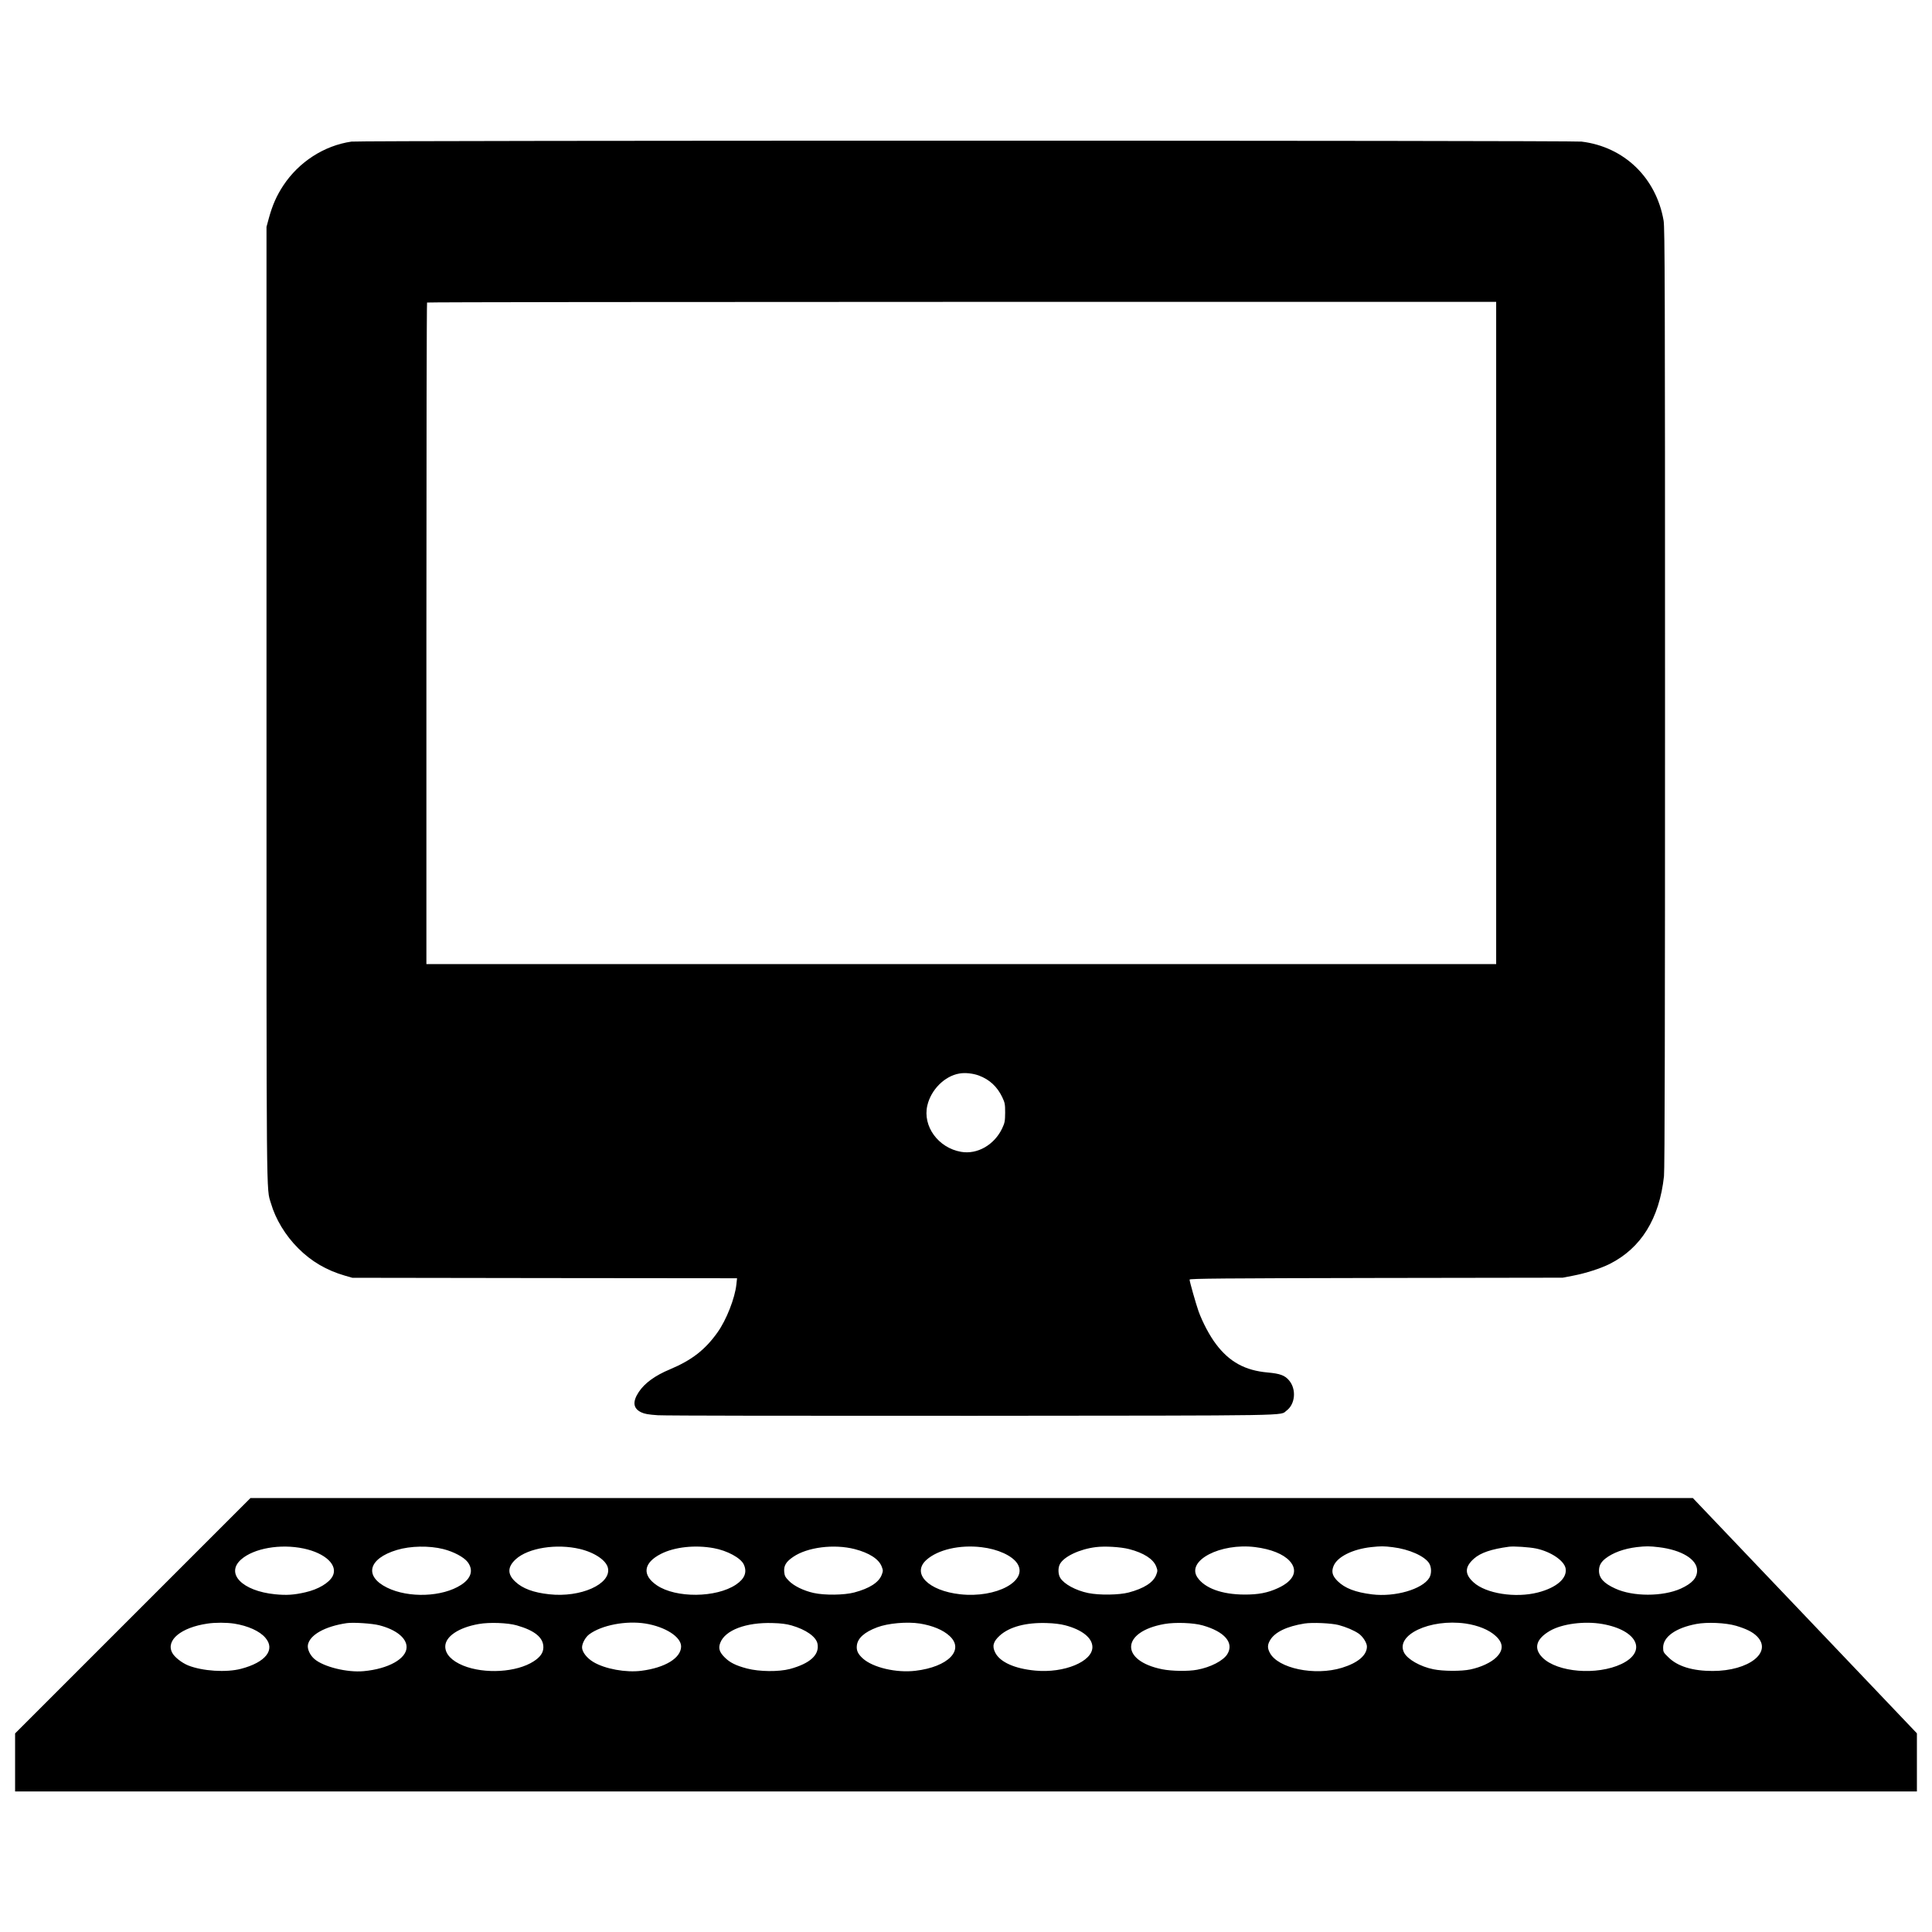 <?xml version="1.0" standalone="no"?>
<!DOCTYPE svg PUBLIC "-//W3C//DTD SVG 20010904//EN"
 "http://www.w3.org/TR/2001/REC-SVG-20010904/DTD/svg10.dtd">
<svg version="1.0" xmlns="http://www.w3.org/2000/svg"
 width="2048pt" height="2048pt" viewBox="0 0 2048 2048"
 preserveAspectRatio="xMidYMid meet">

<g transform="translate(0,2048) scale(0.1,-0.1)"
fill="#000000" stroke="none">
<path d="M3726 18979 c-290 -42 -558 -215 -724 -467 -70 -107 -113 -204 -151
-341 l-26 -96 0 -5070 c0 -5400 -3 -5112 47 -5280 49 -169 153 -341 288 -476
140 -141 303 -236 498 -292 l77 -22 2039 -3 2039 -2 -7 -65 c-15 -145 -106
-378 -201 -510 -131 -184 -272 -293 -502 -390 -159 -66 -269 -146 -332 -241
-68 -103 -60 -174 26 -215 35 -17 75 -24 176 -31 74 -5 1542 -7 3347 -6 3475
3 3243 -1 3318 55 93 69 106 228 26 321 -45 53 -95 71 -225 83 -240 21 -407
112 -549 301 -67 88 -142 230 -185 348 -28 80 -95 315 -95 336 0 11 361 14
1978 17 l1977 3 114 22 c131 25 291 77 383 123 334 168 528 480 577 931 8 68
11 1615 11 5071 0 4327 -2 4985 -15 5058 -79 456 -419 783 -870 838 -110 13
-12947 13 -13039 0z m12134 -5209 l0 -3510 -5670 0 -5670 0 0 3503 c0 1927 3
3507 7 3510 3 4 2555 7 5670 7 l5663 0 0 -3510z m-5484 -4691 c113 -42 194
-117 248 -229 28 -60 31 -73 31 -165 -1 -90 -4 -107 -31 -165 -83 -176 -264
-280 -436 -250 -242 42 -409 271 -358 491 39 168 183 312 339 339 61 11 144 2
207 -21z"/>
<path d="M1407 3352 l-1247 -1247 0 -308 0 -307 10080 0 10080 0 0 308 0 308
-1187 1247 -1188 1247 -7645 0 -7645 0 -1248 -1248z m1812 713 c232 -49 367
-178 307 -293 -38 -72 -152 -140 -289 -171 -121 -28 -200 -33 -321 -21 -349
35 -529 220 -359 370 135 118 415 167 662 115z m1481 -6 c110 -28 217 -85 257
-137 64 -85 39 -173 -70 -243 -198 -128 -555 -141 -783 -29 -248 122 -200 309
104 400 142 43 342 47 492 9z m1448 1 c158 -38 282 -123 297 -204 32 -169
-291 -313 -623 -276 -167 18 -283 61 -360 134 -85 79 -83 157 6 238 132 120
432 167 680 108z m1418 9 c143 -26 285 -103 318 -172 38 -82 11 -152 -83 -215
-210 -140 -636 -144 -838 -7 -161 109 -143 239 45 334 144 73 362 96 558 60z
m1494 -10 c154 -40 255 -105 286 -184 16 -42 16 -48 0 -90 -31 -80 -129 -143
-291 -186 -106 -28 -313 -31 -430 -5 -107 24 -210 74 -264 130 -37 38 -44 52
-48 93 -6 66 19 108 96 160 149 102 431 138 651 82z m1345 20 c173 -20 325
-90 379 -173 119 -184 -222 -368 -605 -326 -338 37 -518 220 -359 364 121 109
353 163 585 135z m1564 -20 c155 -40 256 -105 287 -184 16 -42 16 -48 0 -90
-31 -80 -129 -143 -291 -186 -102 -27 -310 -30 -429 -6 -132 27 -257 95 -297
161 -23 37 -25 106 -4 145 41 80 209 160 382 181 95 12 262 2 352 -21z m1337
21 c167 -21 296 -73 364 -146 94 -102 47 -211 -124 -289 -108 -50 -210 -69
-356 -68 -239 1 -420 68 -497 182 -120 178 243 367 613 321z m1459 -1 c173
-21 338 -95 385 -171 26 -43 26 -113 1 -154 -74 -121 -364 -205 -606 -175
-178 22 -289 65 -366 141 -56 56 -67 99 -43 159 39 98 201 179 399 201 105 11
132 11 230 -1z m1519 -14 c156 -33 296 -128 312 -210 19 -105 -95 -205 -294
-256 -238 -61 -550 -12 -681 107 -97 87 -96 164 5 253 71 62 184 100 369 125
51 7 217 -4 289 -19z m1301 14 c241 -29 405 -129 405 -247 0 -79 -53 -137
-173 -192 -192 -86 -508 -86 -695 1 -121 55 -172 111 -172 189 0 53 20 90 67
128 81 63 196 105 333 122 97 11 136 11 235 -1z m-15103 -810 c146 -23 271
-79 331 -150 109 -126 3 -261 -258 -329 -156 -41 -408 -25 -561 36 -68 28
-146 89 -169 135 -69 132 94 267 373 308 84 13 204 12 284 0z m1540 -18 c178
-46 288 -135 288 -231 0 -123 -193 -231 -455 -255 -175 -16 -423 45 -521 128
-48 41 -78 106 -70 151 20 106 181 196 411 230 69 10 272 -3 347 -23z m1457
-1 c189 -54 281 -129 281 -231 0 -58 -32 -104 -103 -150 -181 -117 -520 -137
-747 -45 -122 50 -190 122 -190 202 0 106 142 202 356 239 112 20 307 13 403
-15z m1361 20 c212 -34 380 -141 380 -243 0 -122 -169 -226 -421 -258 -165
-21 -385 19 -509 93 -70 42 -120 107 -120 155 0 43 37 110 77 139 132 97 387
146 593 114z m1550 -20 c153 -44 262 -120 276 -195 22 -117 -79 -209 -293
-267 -119 -31 -324 -29 -454 5 -118 31 -182 63 -236 117 -57 56 -70 98 -48
155 51 135 274 219 555 210 88 -2 147 -10 200 -25z m1360 20 c136 -22 247 -68
316 -132 161 -148 -15 -328 -362 -369 -203 -24 -450 34 -557 130 -53 48 -70
85 -64 138 9 78 80 142 216 193 113 43 316 61 451 40z m1542 -19 c179 -47 288
-134 288 -231 0 -154 -301 -278 -606 -249 -218 20 -373 90 -424 190 -35 69
-22 118 49 182 102 92 277 139 496 132 77 -2 148 -11 197 -24z m1457 -1 c233
-66 335 -185 261 -305 -43 -69 -177 -139 -320 -165 -94 -18 -270 -15 -370 5
-451 91 -436 399 24 480 114 20 308 13 405 -15z m1441 4 c79 -21 162 -56 213
-91 44 -31 87 -98 87 -137 0 -92 -95 -173 -264 -225 -288 -89 -681 -7 -766
160 -26 50 -25 84 4 133 50 85 177 146 364 176 82 13 286 4 362 -16z m1345 16
c135 -20 250 -67 320 -132 83 -76 84 -151 5 -228 -56 -54 -160 -103 -274 -127
-95 -20 -289 -19 -391 2 -139 28 -274 105 -311 176 -96 187 273 362 651 309z
m1450 -5 c373 -65 481 -291 203 -424 -260 -123 -680 -89 -837 68 -97 97 -69
198 80 284 128 74 364 105 554 72z m1418 -19 c110 -33 176 -66 221 -111 169
-169 -85 -368 -469 -368 -212 0 -370 48 -467 143 -55 53 -58 58 -58 105 0 114
134 209 351 250 116 22 312 13 422 -19z"/>
</g>
</svg>
